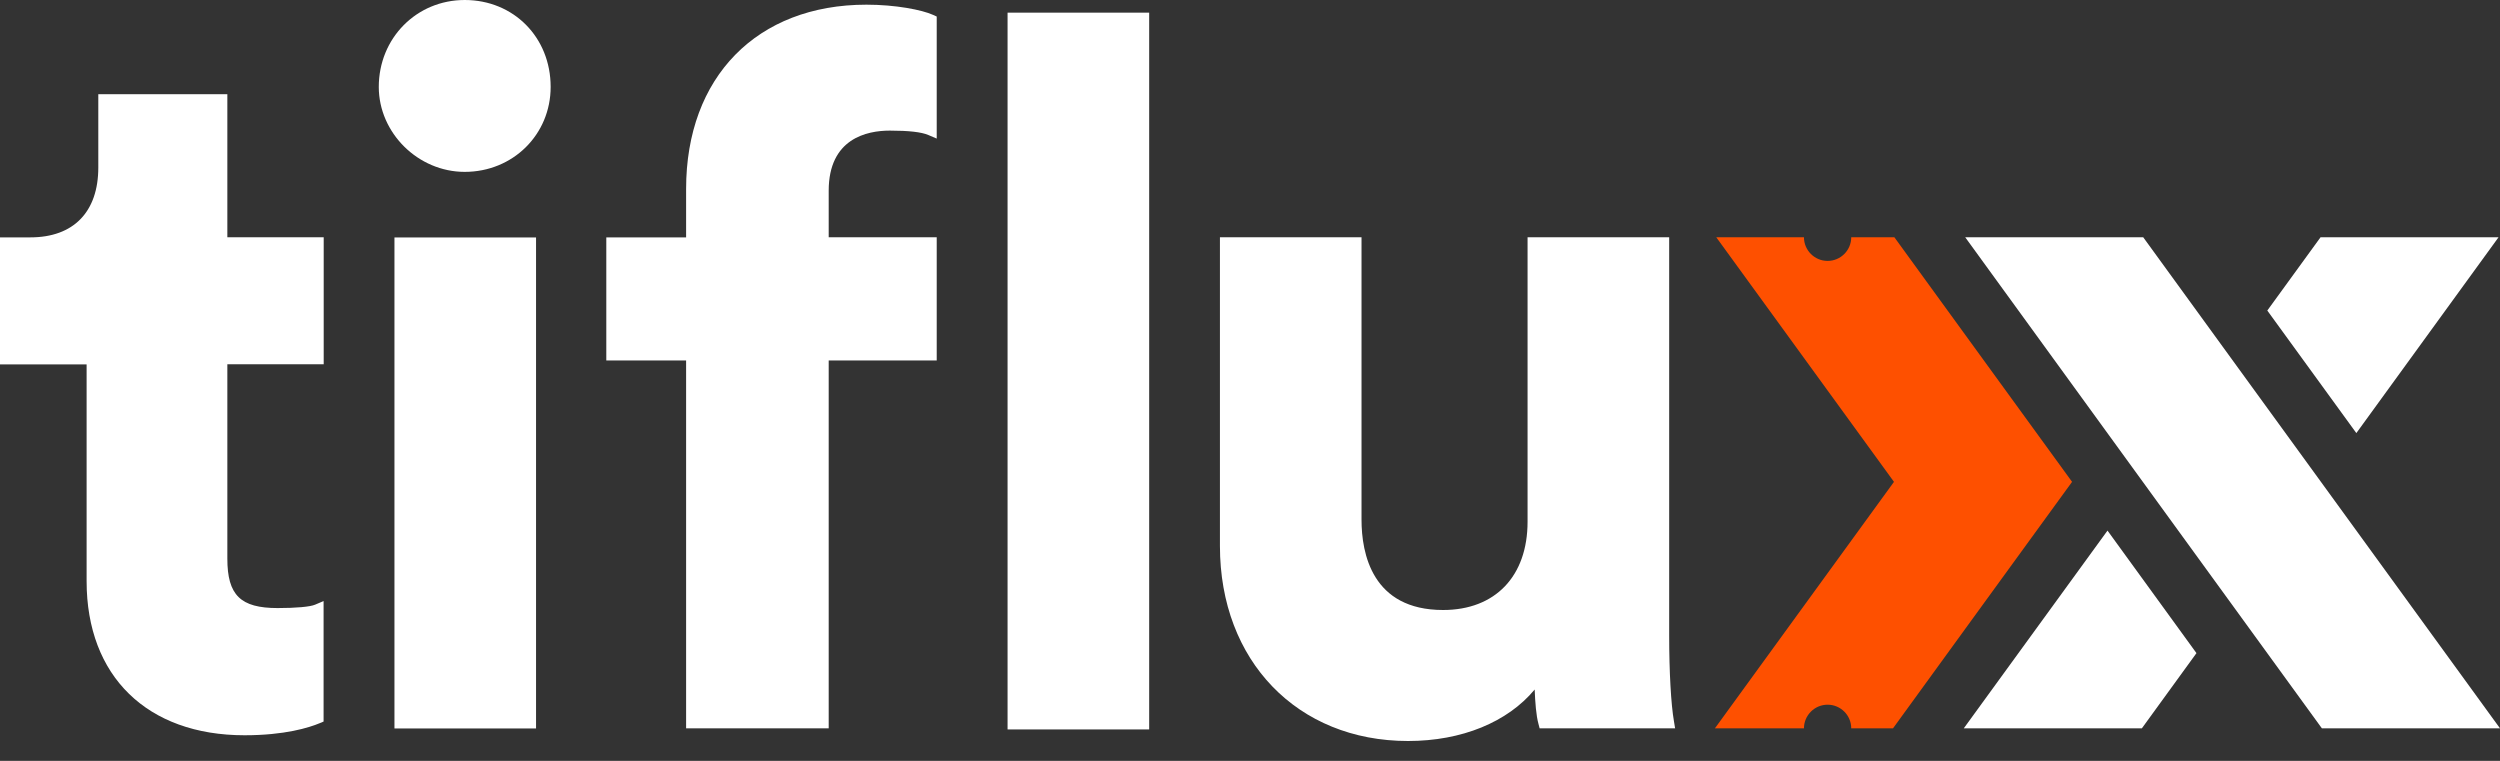 <svg width="115" height="35" viewBox="0 0 115 35" fill="none" xmlns="http://www.w3.org/2000/svg">
<rect x="0" y="0" width="115" height="35" fill="#333333" stroke="none"/>
<g clip-path="url(#clip0_224_788)">
<path d="M10.453 4.333H4.522V7.705C4.522 9.746 3.384 10.919 1.397 10.919H0V16.761H3.984V26.735C3.984 31.105 6.769 33.822 11.25 33.822C13.099 33.822 14.214 33.473 14.715 33.263L14.885 33.191V27.649L14.496 27.814C14.272 27.913 13.61 27.971 12.772 27.971C11.062 27.971 10.458 27.376 10.458 25.697V16.757H14.89V10.914H10.458V4.333H10.453Z" fill="white"/>
<path d="M24.658 10.923H18.145V33.509H24.658V10.923Z" fill="white"/>
<path d="M21.377 0C19.161 0 17.424 1.755 17.424 3.998C17.424 6.115 19.232 7.906 21.377 7.906C23.593 7.906 25.33 6.191 25.33 3.998C25.33 1.719 23.628 0 21.377 0Z" fill="white"/>
<path d="M39.857 0.215C34.821 0.215 31.561 3.541 31.561 8.689V10.919H27.89V16.582H31.561V33.504H38.12V16.582H43.089V10.914H38.12V8.774C38.12 6.37 39.879 6.008 40.931 6.008C41.804 6.008 42.386 6.075 42.7 6.209L43.089 6.375V0.761L42.923 0.685C42.409 0.452 41.191 0.215 39.857 0.215Z" fill="white"/>
<path d="M52.862 0.582H46.348V33.554H52.862V0.582Z" fill="white"/>
<path d="M76.782 29.238V10.914H70.268V24C70.268 26.507 68.782 28.06 66.382 28.06C63.118 28.06 62.63 25.459 62.63 23.906V10.914H56.117V25.119C56.117 30.397 59.676 34.086 64.77 34.086C67.242 34.086 69.35 33.218 70.595 31.718C70.617 32.291 70.662 32.913 70.769 33.298L70.823 33.504H77.055L77.001 33.173C76.867 32.407 76.782 30.899 76.782 29.238Z" fill="white"/>
<path d="M96.945 24.407L90.333 33.504H98.525L101.037 30.044L96.945 24.407Z" fill="white"/>
<path d="M108.392 19.922L114.933 10.914H106.745L104.296 14.285L108.392 19.922Z" fill="white"/>
<path d="M106.763 22.165L102.666 16.528L98.588 10.914H90.4L98.57 22.165L106.807 33.504H115L106.763 22.165Z" fill="white"/>
<path d="M91.219 16.528L87.141 10.914H85.157C85.157 11.514 84.669 12.002 84.07 12.002C83.47 12.002 82.982 11.514 82.982 10.914H78.948L87.123 22.165L78.885 33.504H82.982C82.982 32.904 83.47 32.416 84.07 32.416C84.669 32.416 85.157 32.904 85.157 33.504H87.078L91.219 27.801L95.315 22.165L91.219 16.528Z" fill="#FE5000"/>
</g>
<defs>
<clipPath id="clip0_224_788">
<rect width="115" height="35" fill="white"/>
</clipPath>
</defs>
</svg>

